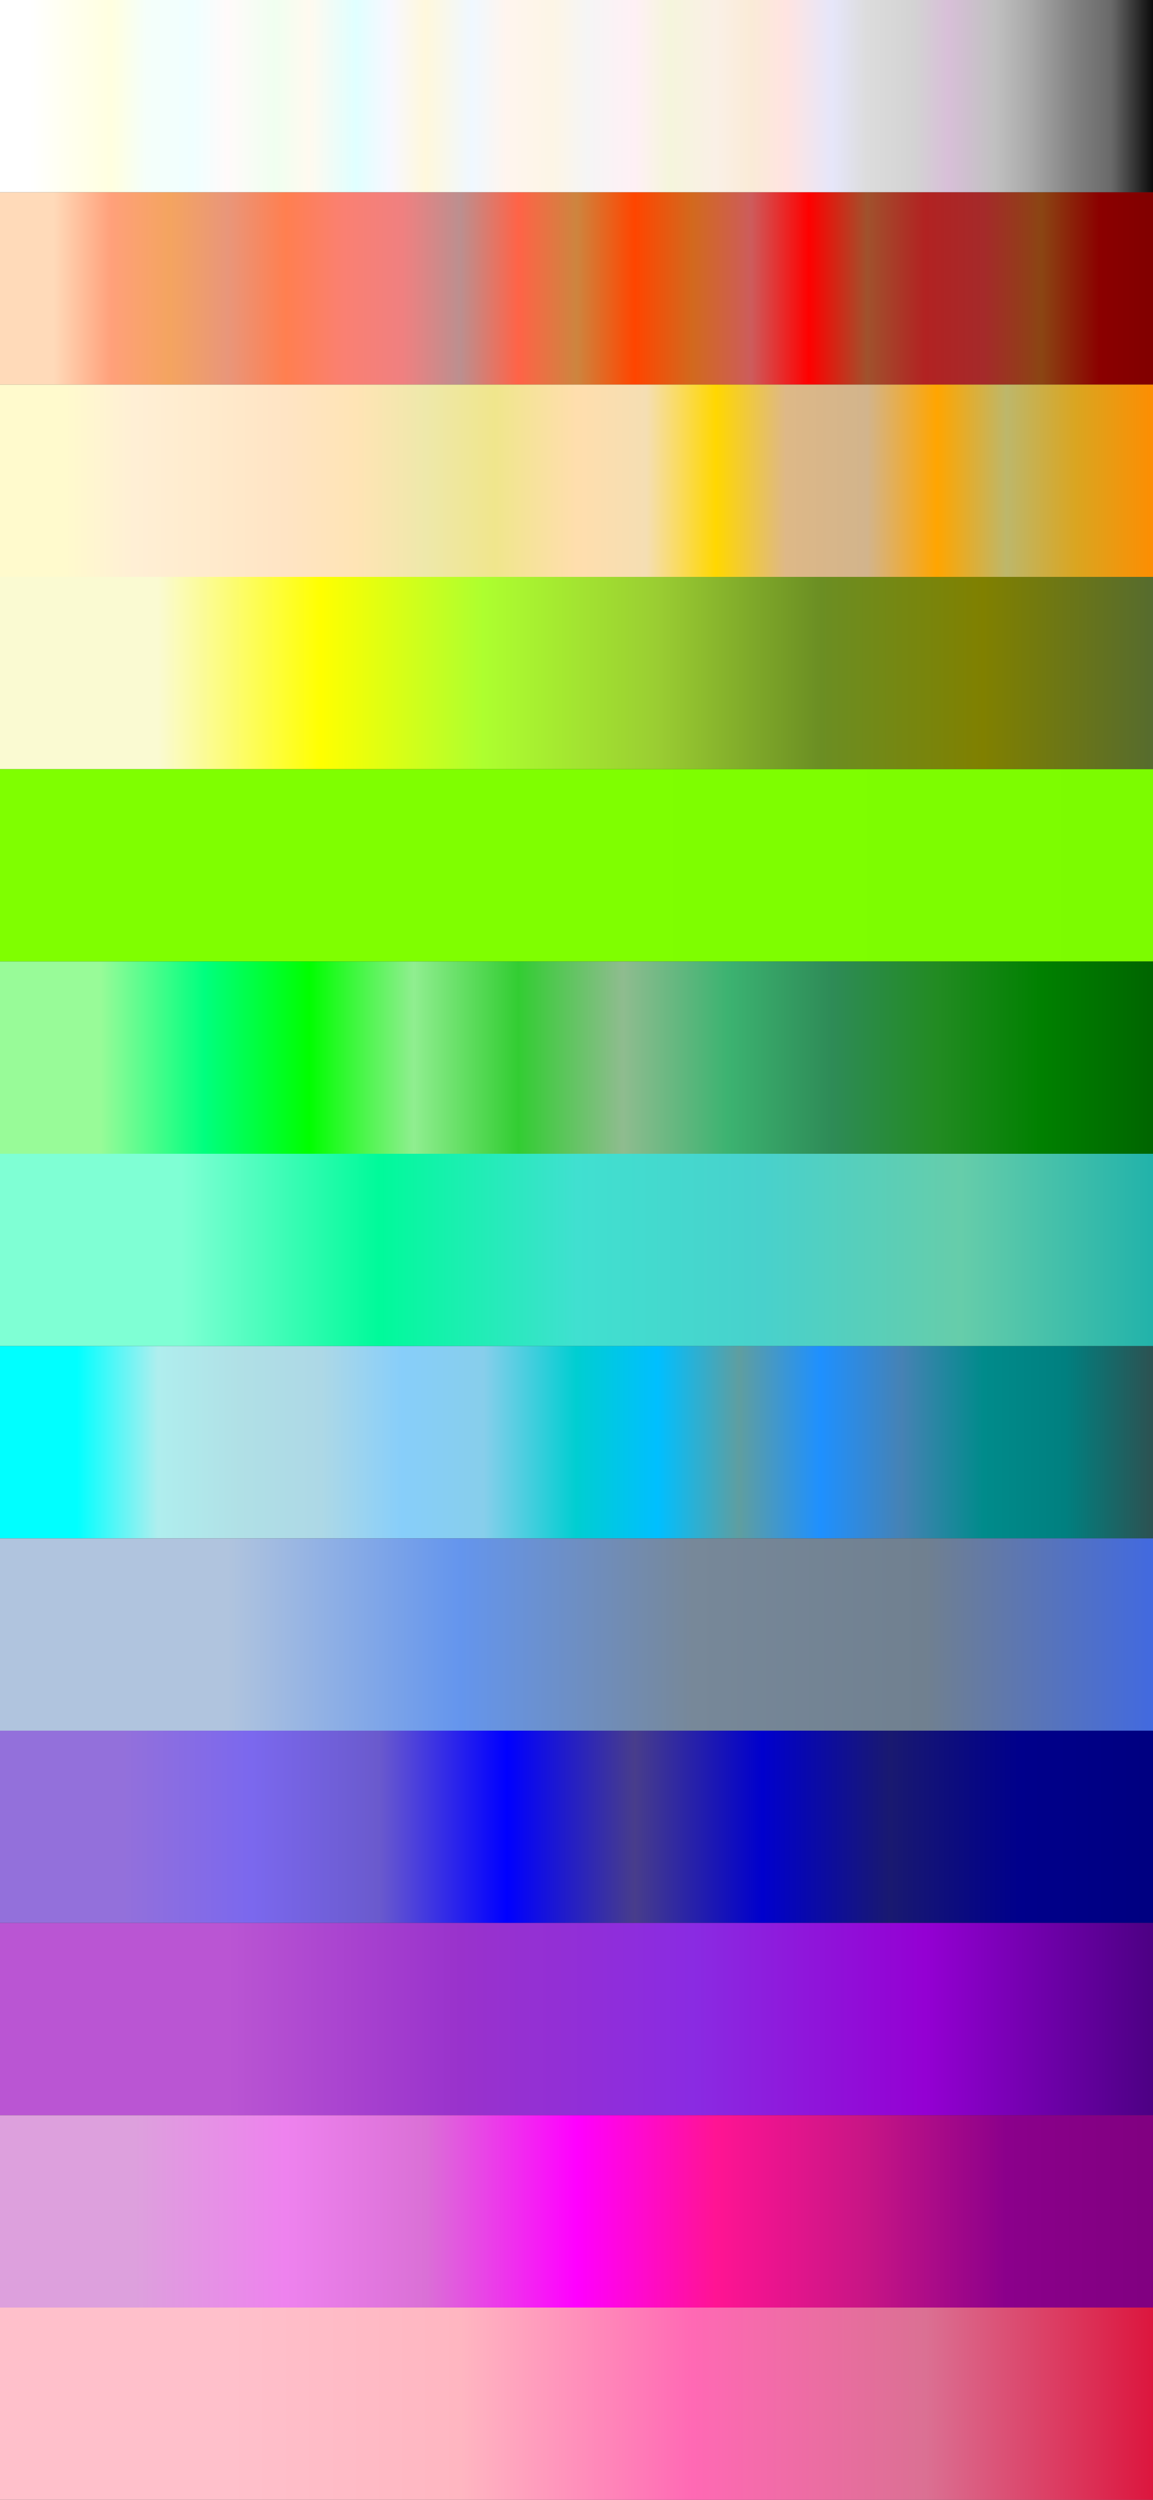 <svg viewBox="0 0 384 832" xmlns="http://www.w3.org/2000/svg"><rect x="0" y="0" width="384" height="832" fill="#333333" stroke="none"/><defs><linearGradient id="lingrad-0"><stop offset="3%" stop-color="#ffffff" /><stop offset="6%" stop-color="#fffff0" /><stop offset="10%" stop-color="#ffffe0" /><stop offset="13%" stop-color="#f5fffa" /><stop offset="17%" stop-color="#f0ffff" /><stop offset="20%" stop-color="#fffafa" /><stop offset="24%" stop-color="#f0fff0" /><stop offset="27%" stop-color="#fffaf0" /><stop offset="31%" stop-color="#e0ffff" /><stop offset="34%" stop-color="#f8f8ff" /><stop offset="37%" stop-color="#fff8dc" /><stop offset="41%" stop-color="#f0f8ff" /><stop offset="44%" stop-color="#fff5ee" /><stop offset="48%" stop-color="#fdf5e6" /><stop offset="51%" stop-color="#f5f5f5" /><stop offset="55%" stop-color="#fff0f5" /><stop offset="58%" stop-color="#f5f5dc" /><stop offset="62%" stop-color="#faf0e6" /><stop offset="65%" stop-color="#faebd7" /><stop offset="68%" stop-color="#ffe4e1" /><stop offset="72%" stop-color="#e6e6fa" /><stop offset="75%" stop-color="#dcdcdc" /><stop offset="79%" stop-color="#d3d3d3" /><stop offset="82%" stop-color="#d8bfd8" /><stop offset="86%" stop-color="#c0c0c0" /><stop offset="89%" stop-color="#a9a9a9" /><stop offset="93%" stop-color="#808080" /><stop offset="96%" stop-color="#696969" /><stop offset="100%" stop-color="#000000" /></linearGradient><linearGradient id="lingrad-1"><stop offset="5%" stop-color="#ffdab9" /><stop offset="10%" stop-color="#ffa07a" /><stop offset="15%" stop-color="#f4a460" /><stop offset="20%" stop-color="#e9967a" /><stop offset="25%" stop-color="#ff7f50" /><stop offset="30%" stop-color="#fa8072" /><stop offset="35%" stop-color="#f08080" /><stop offset="40%" stop-color="#bc8f8f" /><stop offset="45%" stop-color="#ff6347" /><stop offset="50%" stop-color="#cd853f" /><stop offset="55%" stop-color="#ff4500" /><stop offset="60%" stop-color="#d2691e" /><stop offset="65%" stop-color="#cd5c5c" /><stop offset="70%" stop-color="#ff0000" /><stop offset="75%" stop-color="#a0522d" /><stop offset="80%" stop-color="#b22222" /><stop offset="85%" stop-color="#a52a2a" /><stop offset="90%" stop-color="#8b4513" /><stop offset="95%" stop-color="#8b0000" /><stop offset="100%" stop-color="#800000" /></linearGradient><linearGradient id="lingrad-2"><stop offset="6%" stop-color="#fffacd" /><stop offset="12%" stop-color="#ffefd5" /><stop offset="18%" stop-color="#ffebcd" /><stop offset="25%" stop-color="#ffe4c4" /><stop offset="31%" stop-color="#ffe4b5" /><stop offset="37%" stop-color="#eee8aa" /><stop offset="43%" stop-color="#f0e68c" /><stop offset="50%" stop-color="#ffdead" /><stop offset="56%" stop-color="#f5deb3" /><stop offset="62%" stop-color="#ffd700" /><stop offset="68%" stop-color="#deb887" /><stop offset="75%" stop-color="#d2b48c" /><stop offset="81%" stop-color="#ffa500" /><stop offset="87%" stop-color="#bdb76b" /><stop offset="93%" stop-color="#daa520" /><stop offset="100%" stop-color="#ff8c00" /></linearGradient><linearGradient id="lingrad-3"><stop offset="14%" stop-color="#fafad2" /><stop offset="28%" stop-color="#ffff00" /><stop offset="42%" stop-color="#adff2f" /><stop offset="57%" stop-color="#9acd32" /><stop offset="71%" stop-color="#6b8e23" /><stop offset="85%" stop-color="#808000" /><stop offset="100%" stop-color="#556b2f" /></linearGradient><linearGradient id="lingrad-4"><stop offset="50%" stop-color="#7fff00" /><stop offset="100%" stop-color="#7cfc00" /></linearGradient><linearGradient id="lingrad-5"><stop offset="9%" stop-color="#98fb98" /><stop offset="18%" stop-color="#00ff7f" /><stop offset="27%" stop-color="#00ff00" /><stop offset="36%" stop-color="#90ee90" /><stop offset="45%" stop-color="#32cd32" /><stop offset="54%" stop-color="#8fbc8f" /><stop offset="63%" stop-color="#3cb371" /><stop offset="72%" stop-color="#2e8b57" /><stop offset="81%" stop-color="#228b22" /><stop offset="90%" stop-color="#008000" /><stop offset="100%" stop-color="#006400" /></linearGradient><linearGradient id="lingrad-6"><stop offset="16%" stop-color="#7fffd4" /><stop offset="33%" stop-color="#00fa9a" /><stop offset="50%" stop-color="#40e0d0" /><stop offset="66%" stop-color="#48d1cc" /><stop offset="83%" stop-color="#66cdaa" /><stop offset="100%" stop-color="#20b2aa" /></linearGradient><linearGradient id="lingrad-7"><stop offset="7%" stop-color="#00ffff" /><stop offset="14%" stop-color="#afeeee" /><stop offset="21%" stop-color="#b0e0e6" /><stop offset="28%" stop-color="#add8e6" /><stop offset="35%" stop-color="#87cefa" /><stop offset="42%" stop-color="#87ceeb" /><stop offset="50%" stop-color="#00ced1" /><stop offset="57%" stop-color="#00bfff" /><stop offset="64%" stop-color="#5f9ea0" /><stop offset="71%" stop-color="#1e90ff" /><stop offset="78%" stop-color="#4682b4" /><stop offset="85%" stop-color="#008b8b" /><stop offset="92%" stop-color="#008080" /><stop offset="100%" stop-color="#2f4f4f" /></linearGradient><linearGradient id="lingrad-8"><stop offset="20%" stop-color="#b0c4de" /><stop offset="40%" stop-color="#6495ed" /><stop offset="60%" stop-color="#778899" /><stop offset="80%" stop-color="#708090" /><stop offset="100%" stop-color="#4169e1" /></linearGradient><linearGradient id="lingrad-9"><stop offset="11%" stop-color="#9370db" /><stop offset="22%" stop-color="#7b68ee" /><stop offset="33%" stop-color="#6a5acd" /><stop offset="44%" stop-color="#0000ff" /><stop offset="55%" stop-color="#483d8b" /><stop offset="66%" stop-color="#0000cd" /><stop offset="77%" stop-color="#191970" /><stop offset="88%" stop-color="#00008b" /><stop offset="100%" stop-color="#000080" /></linearGradient><linearGradient id="lingrad-10"><stop offset="20%" stop-color="#ba55d3" /><stop offset="40%" stop-color="#9932cc" /><stop offset="60%" stop-color="#8a2be2" /><stop offset="80%" stop-color="#9400d3" /><stop offset="100%" stop-color="#4b0082" /></linearGradient><linearGradient id="lingrad-11"><stop offset="12%" stop-color="#dda0dd" /><stop offset="25%" stop-color="#ee82ee" /><stop offset="37%" stop-color="#da70d6" /><stop offset="50%" stop-color="#ff00ff" /><stop offset="62%" stop-color="#ff1493" /><stop offset="75%" stop-color="#c71585" /><stop offset="87%" stop-color="#8b008b" /><stop offset="100%" stop-color="#800080" /></linearGradient><linearGradient id="lingrad-12"><stop offset="20%" stop-color="#ffc0cb" /><stop offset="40%" stop-color="#ffb6c1" /><stop offset="60%" stop-color="#ff69b4" /><stop offset="80%" stop-color="#db7093" /><stop offset="100%" stop-color="#dc143c" /></linearGradient></defs><g id="gradient-bars"><rect x="0" y="0" width="384" height="64" fill="url(#lingrad-0)" /><rect x="0" y="64" width="384" height="64" fill="url(#lingrad-1)" /><rect x="0" y="128" width="384" height="64" fill="url(#lingrad-2)" /><rect x="0" y="192" width="384" height="64" fill="url(#lingrad-3)" /><rect x="0" y="256" width="384" height="64" fill="url(#lingrad-4)" /><rect x="0" y="320" width="384" height="64" fill="url(#lingrad-5)" /><rect x="0" y="384" width="384" height="64" fill="url(#lingrad-6)" /><rect x="0" y="448" width="384" height="64" fill="url(#lingrad-7)" /><rect x="0" y="512" width="384" height="64" fill="url(#lingrad-8)" /><rect x="0" y="576" width="384" height="64" fill="url(#lingrad-9)" /><rect x="0" y="640" width="384" height="64" fill="url(#lingrad-10)" /><rect x="0" y="704" width="384" height="64" fill="url(#lingrad-11)" /><rect x="0" y="768" width="384" height="64" fill="url(#lingrad-12)" /></g></svg>